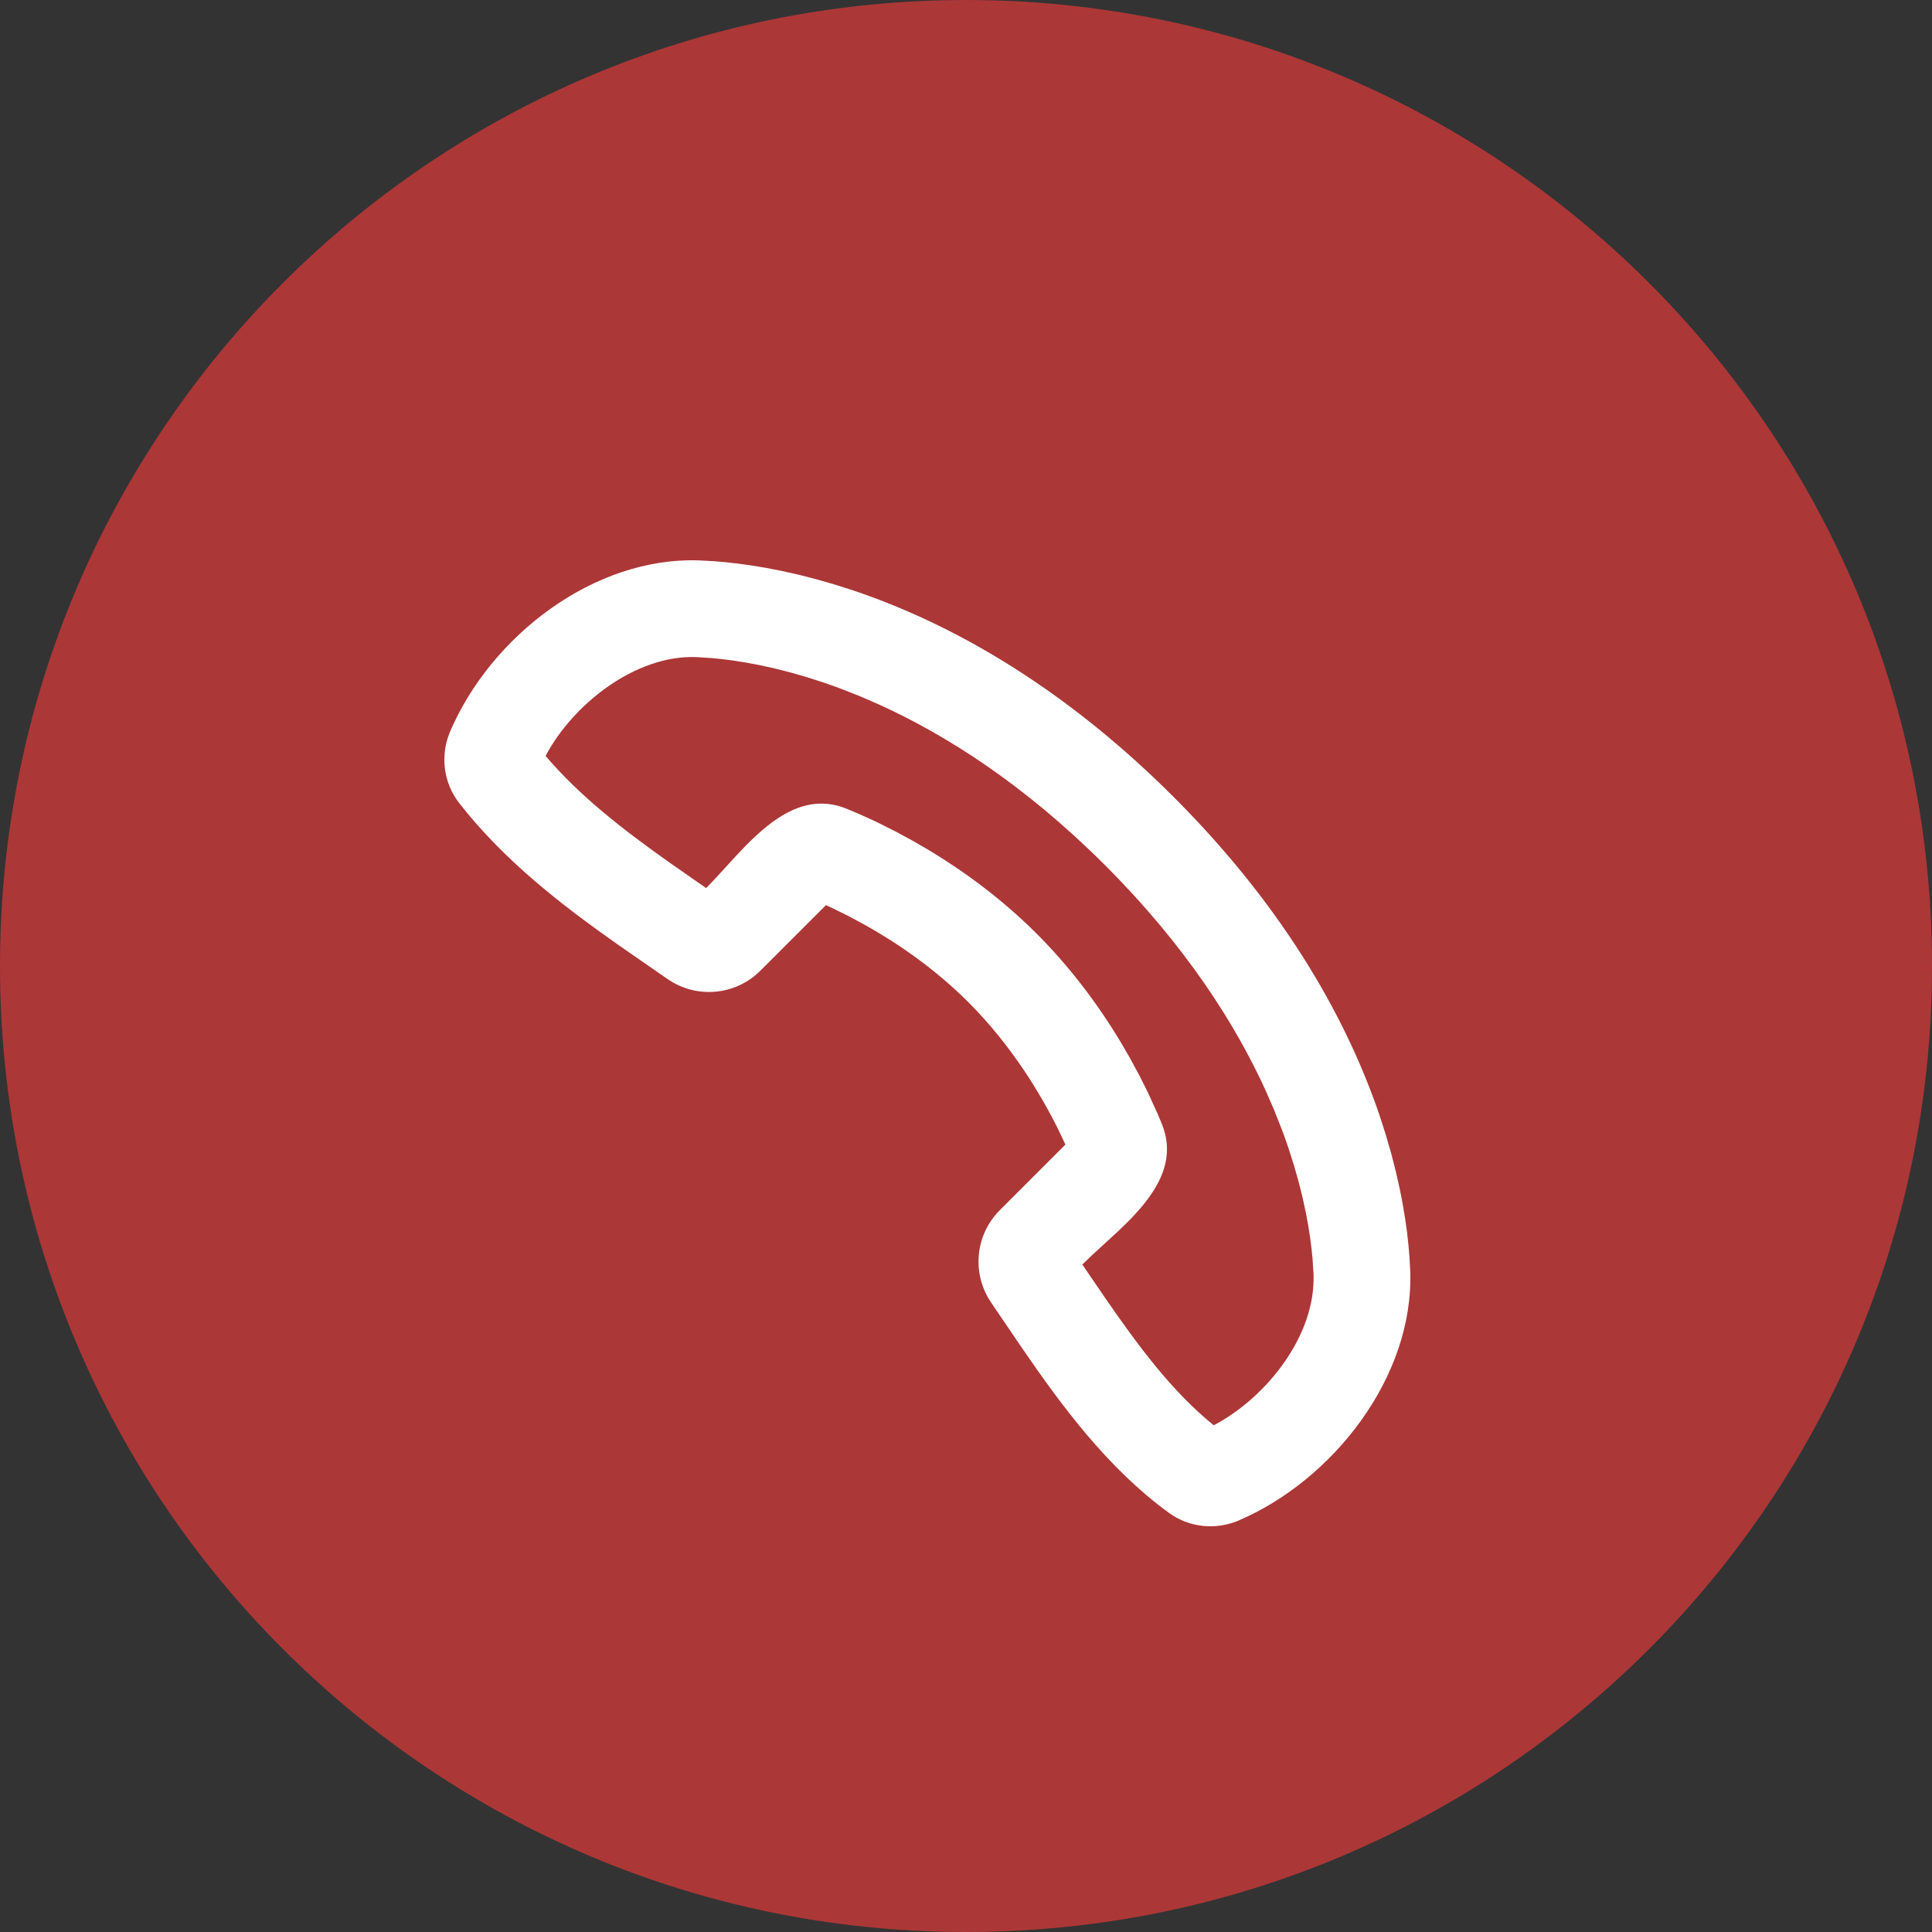 <svg width="100" height="100" viewBox="0 0 100 100" fill="none" xmlns="http://www.w3.org/2000/svg">
<rect x="0" y="0" width="100" height="100" fill="#333333" stroke="none"/>
<path d="M100 50C100 77.614 77.614 100 50 100C22.386 100 0 77.614 0 50C0 22.386 22.386 0 50 0C77.614 0 100 22.386 100 50Z" fill="#AC3737"/>
<path d="M60.497 78.301C57.333 75.994 54.941 72.752 52.903 69.778L51.307 67.429C50.291 65.944 50.459 63.929 51.749 62.639L55.146 59.243L54.786 58.483C53.911 56.708 52.399 54.15 50.122 51.873C48.37 50.122 46.452 48.823 44.851 47.919L43.933 47.423L43.115 47.018C42.988 46.959 42.866 46.902 42.75 46.85L39.355 50.244C38.063 51.535 36.04 51.706 34.551 50.674L32.012 48.914C29.128 46.886 26.116 44.574 23.773 41.574C22.918 40.479 22.791 39.047 23.301 37.856C25.396 32.968 30.7 28.804 36.216 29.007L36.969 29.049L37.552 29.099L38.198 29.172L38.903 29.269L39.665 29.396L40.481 29.555L41.349 29.75L42.266 29.985L43.229 30.262L44.236 30.586C48.86 32.152 54.727 35.232 60.747 41.25C66.767 47.269 69.847 53.135 71.414 57.758L71.737 58.764L72.015 59.727L72.249 60.643L72.445 61.511C72.504 61.792 72.556 62.064 72.604 62.327L72.731 63.089L72.829 63.794L72.901 64.439L72.951 65.023L72.993 65.775C73.195 71.272 68.983 76.613 64.116 78.699C62.974 79.188 61.59 79.099 60.497 78.301ZM62.822 73.773C65.505 72.37 68.106 69.165 67.988 65.959L67.936 65.137L67.884 64.626L67.81 64.051L67.711 63.416L67.581 62.723L67.419 61.975L67.219 61.175L66.978 60.326L66.692 59.43C66.589 59.124 66.478 58.81 66.358 58.49L65.972 57.509L65.53 56.489C63.959 53.031 61.393 48.978 57.205 44.791C53.018 40.605 48.964 38.039 45.504 36.468L44.485 36.026L43.503 35.64C43.183 35.52 42.869 35.409 42.563 35.306L41.667 35.021L40.817 34.78L40.017 34.58L39.269 34.417L38.576 34.288L37.941 34.188L37.366 34.115L36.855 34.063L36.032 34.011C32.865 33.895 29.635 36.479 28.239 39.127C30.022 41.218 32.235 42.934 34.678 44.663L36.549 45.968L37.027 45.469L38.042 44.36L38.581 43.792C40.049 42.298 41.761 41.028 43.814 41.858L44.381 42.096L45.072 42.405C45.197 42.463 45.326 42.524 45.459 42.588L46.305 43.012L47.235 43.514C49.168 44.599 51.505 46.174 53.663 48.332C55.822 50.49 57.397 52.826 58.483 54.759L58.985 55.688L59.409 56.535L59.901 57.612L60.139 58.179C60.918 60.105 59.847 61.732 58.477 63.139L57.916 63.69L56.519 64.973L56.021 65.451L57.204 67.184C58.964 69.736 60.687 72.043 62.822 73.773Z" fill="white"/>
</svg>
